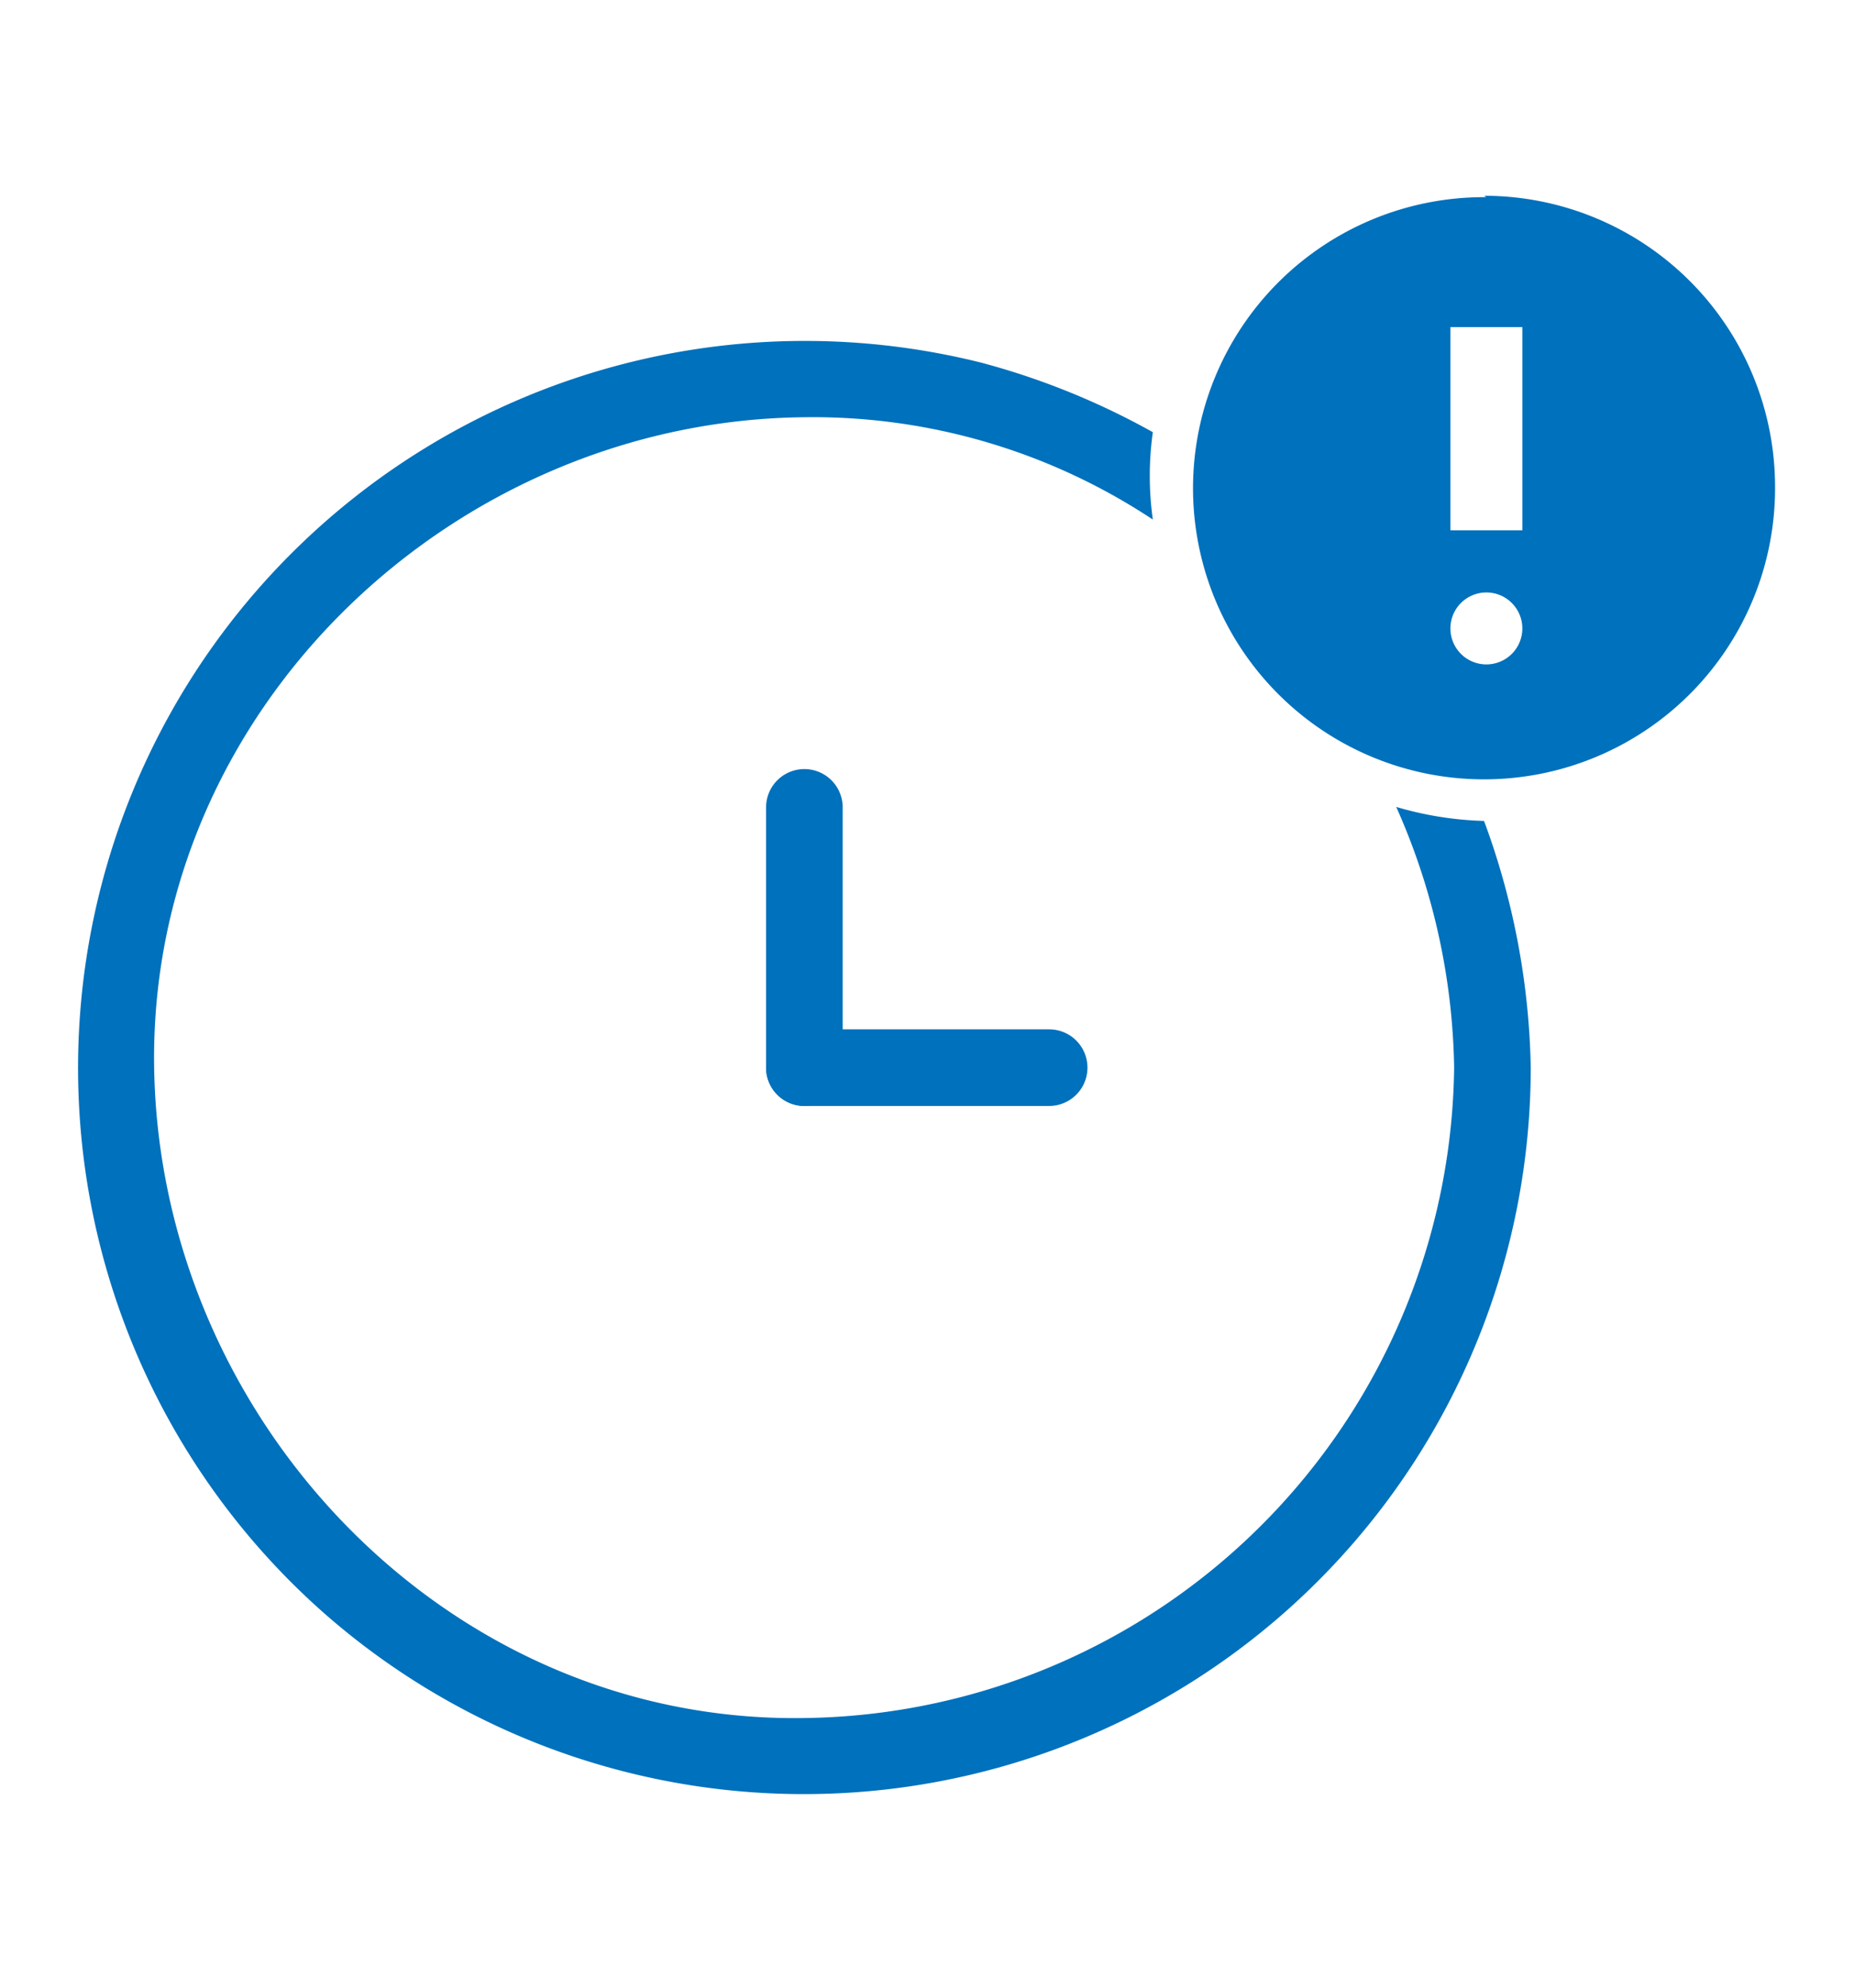 <svg id="491d9658-d12c-4064-8d6f-f3b212be776d" data-name="Camada 1" xmlns="http://www.w3.org/2000/svg" viewBox="0 0 39.69 42.55"><title>icon-risco-atrasoh_Prancheta 1</title><path d="M16.4,17.28v5.57a.82.82,0,0,0,1.64,0V17.28a.82.82,0,0,0-1.64,0" fill="#0071bc"/><path d="M17.22,23.67h5.24a.82.82,0,0,0,0-1.64H17.22a.82.82,0,0,0,0,1.64" fill="#0071bc"/><path d="M29.89,17.27a14.21,14.21,0,0,1,1.24,5.57A14.09,14.09,0,0,1,17.22,36.77c-7.67.12-13.8-6.42-13.92-13.92C3.18,15.17,9.72,9,17.22,8.93a13.17,13.17,0,0,1,7.46,2.19,6.68,6.68,0,0,1,0-1.87A15.92,15.92,0,0,0,21,7.76,15.56,15.56,0,0,0,7,34.58,15.56,15.56,0,0,0,32.77,22.85a16,16,0,0,0-1-5.28A7.34,7.34,0,0,1,29.89,17.27Z" fill="#0071bc"/><path d="M32.59,11.35H31.05V7h1.54Zm-.77,2.87a.77.77,0,1,1,.77-.77.77.77,0,0,1-.77.77m0-10A6.23,6.23,0,1,0,38,10.42a6.23,6.23,0,0,0-6.23-6.23" fill="#0071bc"/></svg>